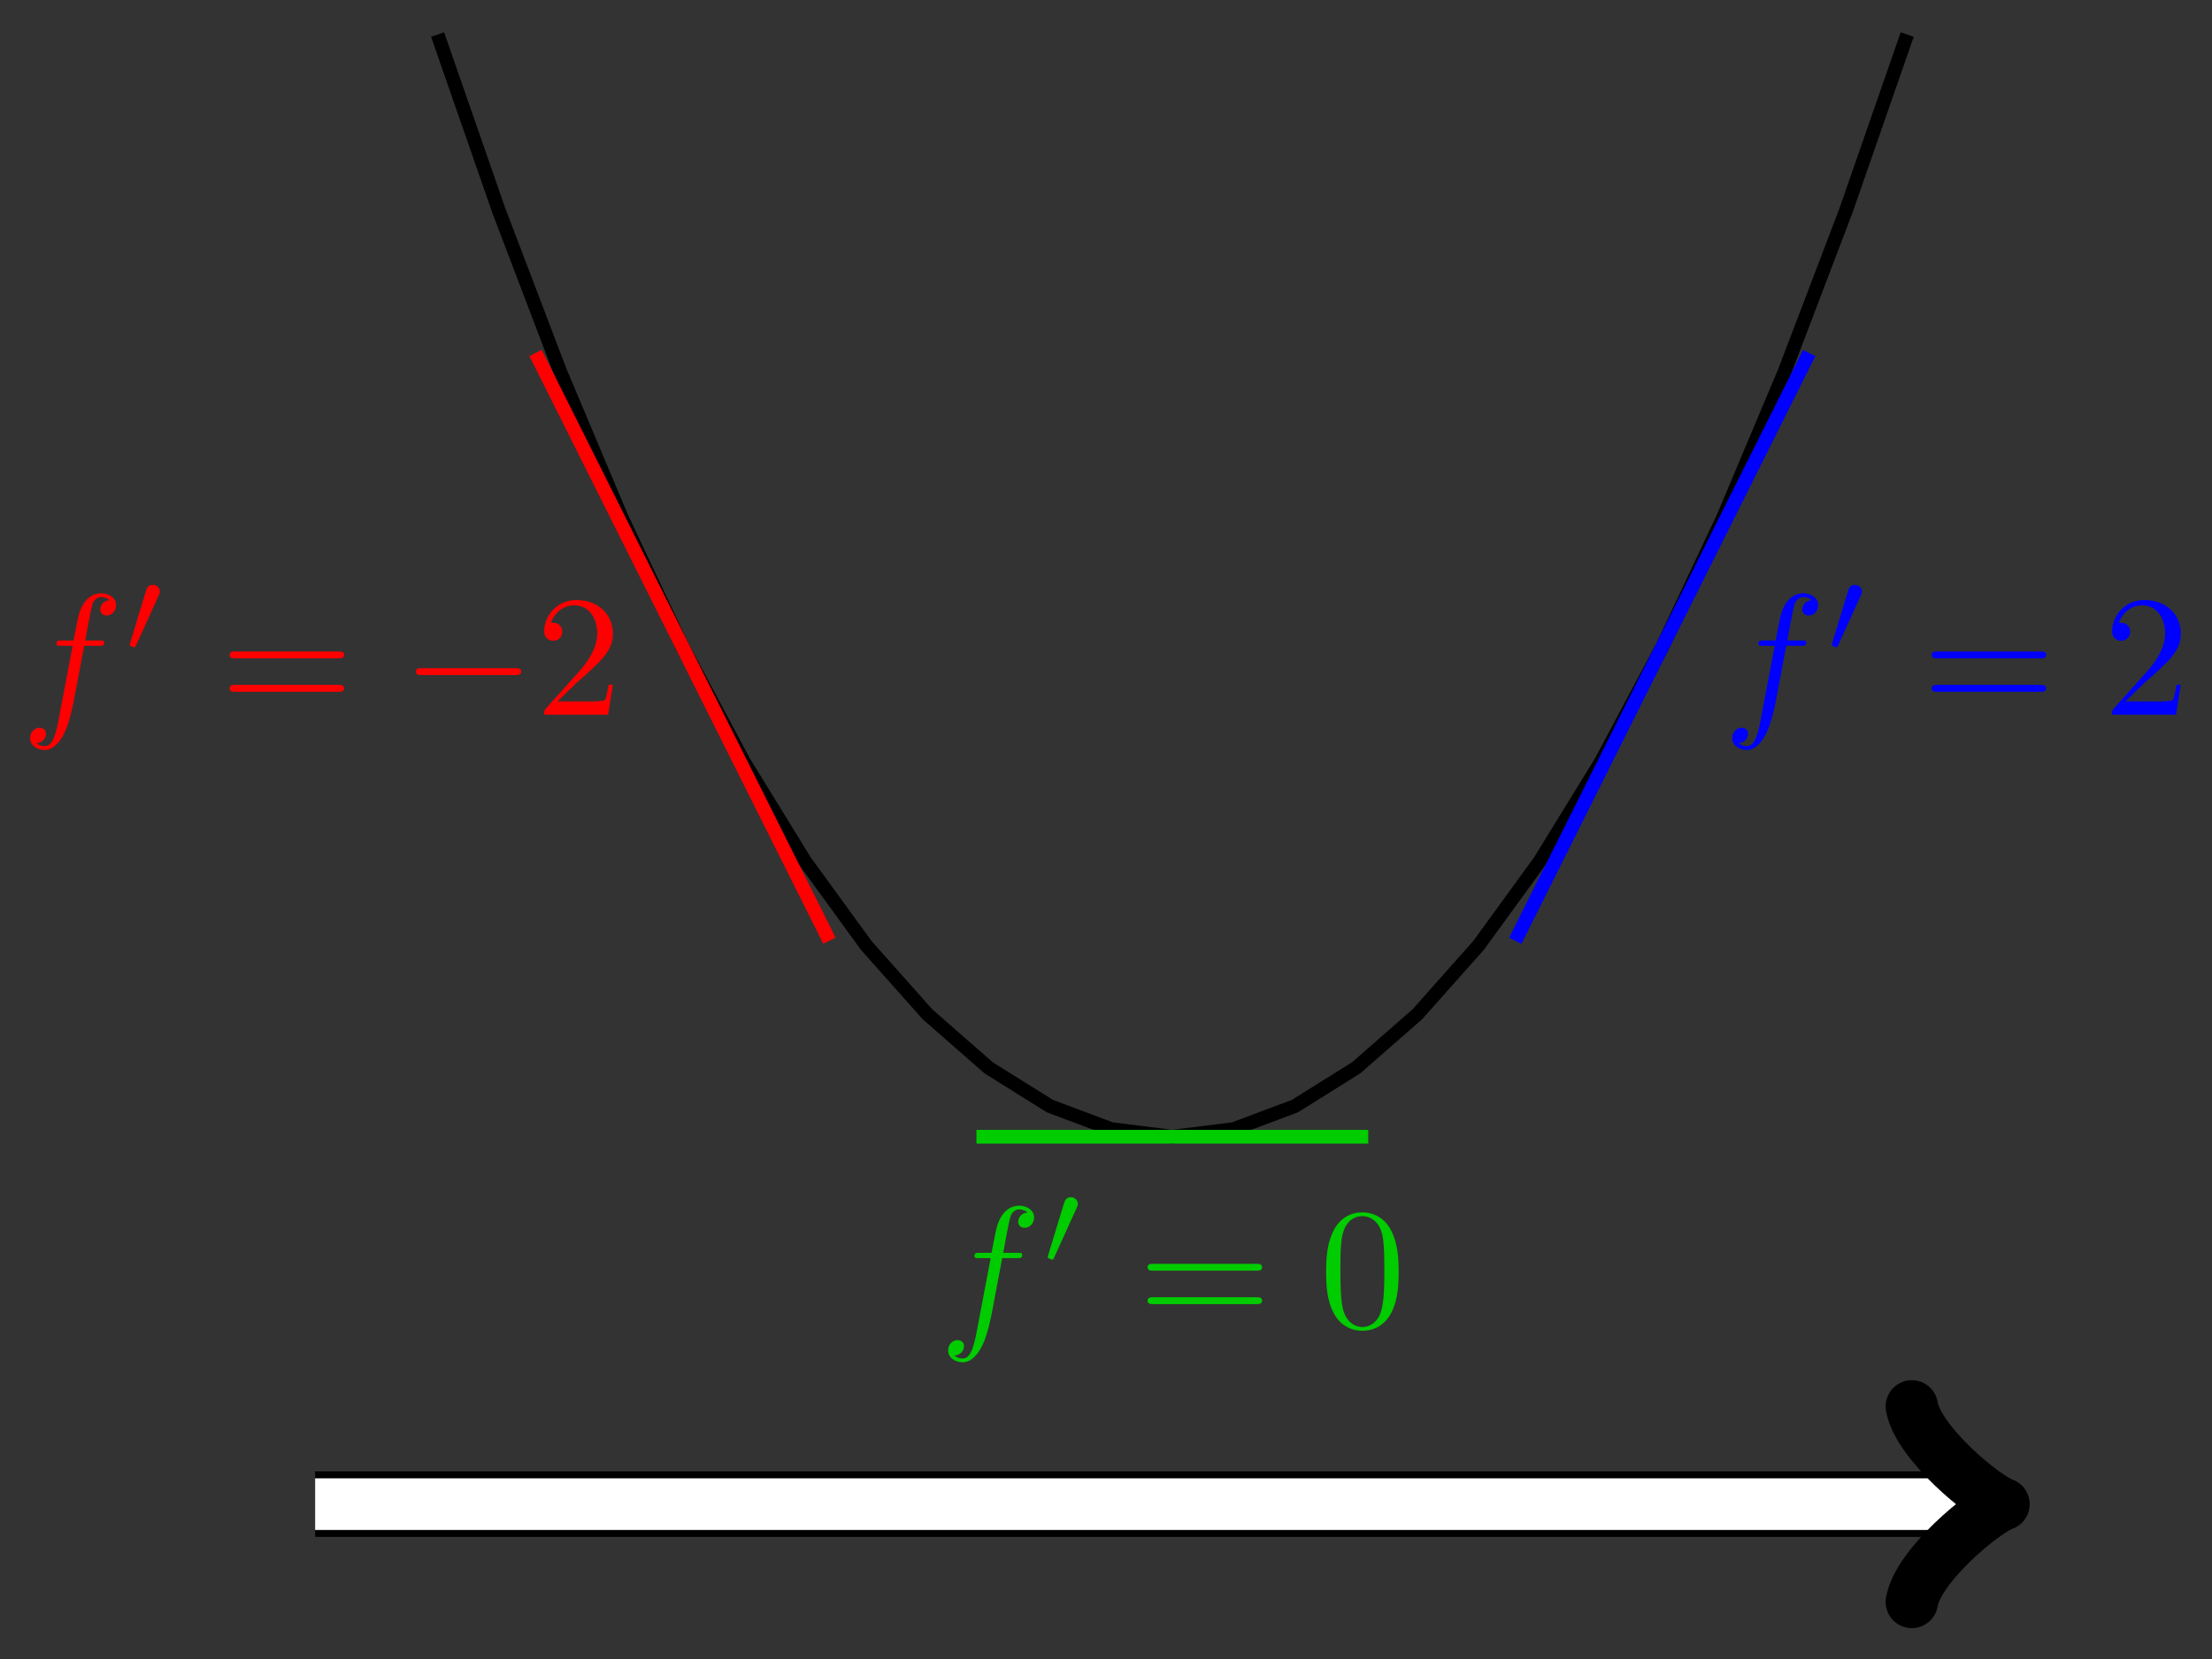 <svg xmlns="http://www.w3.org/2000/svg" xmlns:xlink="http://www.w3.org/1999/xlink" xmlns:inkscape="http://www.inkscape.org/namespaces/inkscape" version="1.1" width="128" height="96" viewBox="0 0 128 96">
<rect x="0" y="0" width="128" height="96" fill="#333333" stroke="none"/>
<defs>
<path id="font_1_1" d="M.367 .4H.453C.473 .4 .483 .4 .483 .42 .483 .431 .473 .431 .456 .431H.373L.394 .545C.398 .566 .412 .637 .418 .649 .427 .668 .444 .683 .465 .683 .469 .683 .495 .683 .514 .665 .47 .661 .46 .626 .46 .611 .46 .588 .478 .576 .497 .576 .523 .576 .552 .598 .552 .636 .552 .682 .506 .705 .465 .705 .431 .705 .368 .687 .338 .588 .332 .567 .329 .557 .305 .431H.236C.217 .431 .206 .431 .206 .412 .206 .4 .215 .4 .234 .4H.3L.225 .005C.207-.092 .19-.183 .138-.183 .134-.183 .109-.183 .09-.165 .136-.162 .145-.126 .145-.111 .145-.088 .127-.076 .108-.076 .082-.076 .053-.098 .053-.136 .053-.181 .097-.205 .138-.205 .193-.205 .233-.146 .251-.108 .283-.045 .306 .076 .307 .083L.367 .4Z"/>
<path id="font_2_1" d="M.29 .472C.298 .489 .299 .497 .299 .504 .299 .535 .271 .559 .24 .559 .202 .559 .19 .528 .185 .512L.053 .079C.052 .077 .048 .064 .048 .063 .048 .051 .079 .041 .087 .041 .094 .041 .095 .043 .102 .058L.29 .472Z"/>
<path id="font_3_3" d="M.687 .327C.702 .327 .721 .327 .721 .347 .721 .367 .702 .367 .688 .367H.089C.075 .367 .056 .367 .056 .347 .056 .327 .075 .327 .09 .327H.687M.688 .133C.702 .133 .721 .133 .721 .153 .721 .173 .702 .173 .687 .173H.09C.075 .173 .056 .173 .056 .153 .056 .133 .075 .133 .089 .133H.688Z"/>
<path id="font_4_1" d="M.659 .23C.676 .23 .694 .23 .694 .25 .694 .27 .676 .27 .659 .27H.118C.101 .27 .083 .27 .083 .25 .083 .23 .101 .23 .118 .23H.659Z"/>
<path id="font_3_2" d="M.127 .077 .233 .18C.389 .318 .449 .372 .449 .472 .449 .586 .359 .666 .237 .666 .124 .666 .05 .574 .05 .485 .05 .429 .1 .429 .103 .429 .12 .429 .155 .441 .155 .482 .155 .508 .137 .534 .102 .534 .094 .534 .092 .534 .089 .533 .112 .598 .166 .635 .224 .635 .315 .635 .358 .554 .358 .472 .358 .392 .308 .313 .253 .251L.061 .037C.05 .026 .05 .024 .05 0H.421L.449 .174H.424C.419 .144 .412 .1 .402 .085 .395 .077 .329 .077 .307 .077H.127Z"/>
<path id="font_3_1" d="M.46 .32C.46 .4 .455 .48 .42 .554 .374 .65 .292 .666 .25 .666 .19 .666 .117 .64 .076 .547 .044 .478 .039 .4 .039 .32 .039 .245 .043 .155 .084 .079 .127-.002 .2-.022 .249-.022 .303-.022 .379-.001 .423 .094 .455 .163 .46 .241 .46 .32M.249-0C.21-0 .151 .025 .133 .121 .122 .181 .122 .273 .122 .332 .122 .396 .122 .462 .13 .516 .149 .635 .224 .644 .249 .644 .282 .644 .348 .626 .367 .527 .377 .471 .377 .395 .377 .332 .377 .257 .377 .189 .366 .125 .351 .03 .294-0 .249-0Z"/>
</defs>
<path transform="matrix(1,0,0,-1,67.842,65.779)" stroke-width=".797" stroke-linecap="butt" stroke-miterlimit="10" stroke-linejoin="miter" fill="none" stroke="#000000" d="M-42.52 63.78-38.977 53.593-35.433 44.292-31.89 35.876-28.347 28.347-24.803 21.703-21.26 15.945-17.717 11.073-14.173 7.087-10.63 3.986-7.087 1.772-3.543 .443 0 0 3.543 .443 7.087 1.772 10.63 3.986 14.173 7.087 17.717 11.073 21.26 15.945 24.803 21.703 28.347 28.347 31.89 35.876 35.433 44.292 38.977 53.593 42.52 63.78"/>
<path transform="matrix(1,0,0,-1,67.842,65.779)" stroke-width=".797" stroke-linecap="butt" stroke-miterlimit="10" stroke-linejoin="miter" fill="none" stroke="#ff0000" d="M-36.851 45.355-36.142 43.938-35.434 42.521-34.725 41.104-34.017 39.687-33.308 38.27-32.6 36.853-31.891 35.436-31.183 34.019-30.474 32.602-29.766 31.185-29.057 29.768-28.349 28.351-27.64 26.934-26.932 25.517-26.223 24.1-25.515 22.683-24.806 21.266-24.098 19.849-23.389 18.432-22.681 17.015-21.972 15.598-21.264 14.181-20.555 12.764-19.847 11.347"/>
<use data-text="f" xlink:href="#font_1_1" transform="matrix(9.963,0,0,-9.963,1.216,41.355)" fill="#ff0000"/>
<use data-text="&#x2032;" xlink:href="#font_2_1" transform="matrix(6.974,0,0,-6.974,7.166,37.739)" fill="#ff0000"/>
<use data-text="=" xlink:href="#font_3_3" transform="matrix(9.963,0,0,-9.963,12.728,41.355)" fill="#ff0000"/>
<use data-text="&#x2212;" xlink:href="#font_4_1" transform="matrix(9.963,0,0,-9.963,23.244,41.355)" fill="#ff0000"/>
<use data-text="2" xlink:href="#font_3_2" transform="matrix(9.963,0,0,-9.963,30.993,41.355)" fill="#ff0000"/>
<path transform="matrix(1,0,0,-1,67.842,65.779)" stroke-width=".797" stroke-linecap="butt" stroke-miterlimit="10" stroke-linejoin="miter" fill="none" stroke="#0000ff" d="M19.843 11.339 20.551 12.756 21.26 14.173 21.968 15.59 22.677 17.006 23.385 18.424 24.094 19.84 24.802 21.257 25.511 22.674 26.219 24.091 26.928 25.508 27.636 26.925 28.345 28.342 29.053 29.759 29.762 31.176 30.47 32.593 31.179 34.01 31.887 35.427 32.596 36.844 33.304 38.261 34.013 39.678 34.721 41.095 35.43 42.512 36.138 43.929 36.847 45.346"/>
<use data-text="f" xlink:href="#font_1_1" transform="matrix(9.963,0,0,-9.963,99.709,41.355)" fill="#0000ff"/>
<use data-text="&#x2032;" xlink:href="#font_2_1" transform="matrix(6.974,0,0,-6.974,105.659,37.739)" fill="#0000ff"/>
<use data-text="=" xlink:href="#font_3_3" transform="matrix(9.963,0,0,-9.963,111.221,41.355)" fill="#0000ff"/>
<use data-text="2" xlink:href="#font_3_2" transform="matrix(9.963,0,0,-9.963,121.722,41.355)" fill="#0000ff"/>
<path transform="matrix(1,0,0,-1,67.842,65.779)" stroke-width=".797" stroke-linecap="butt" stroke-miterlimit="10" stroke-linejoin="miter" fill="none" stroke="#00cc00" d="M-11.339 0H-10.394-9.449-8.505-7.56-6.615-5.671-4.726-3.781-2.837-1.892-.947-.003 .942 1.887 2.831 3.776 4.721 5.665 6.61 7.555 8.499 9.444 10.389 11.333"/>
<use data-text="f" xlink:href="#font_1_1" transform="matrix(9.963,0,0,-9.963,54.337,76.789)" fill="#00cc00"/>
<use data-text="&#x2032;" xlink:href="#font_2_1" transform="matrix(6.974,0,0,-6.974,60.287,73.174)" fill="#00cc00"/>
<use data-text="=" xlink:href="#font_3_3" transform="matrix(9.963,0,0,-9.963,65.849,76.789)" fill="#00cc00"/>
<use data-text="0" xlink:href="#font_3_1" transform="matrix(9.963,0,0,-9.963,76.35,76.789)" fill="#00cc00"/>
<path transform="matrix(1,0,0,-1,67.842,65.779)" stroke-width="3.786" stroke-linecap="butt" stroke-miterlimit="10" stroke-linejoin="miter" fill="none" stroke="#000000" d="M-49.607-21.26H47.032"/>
<path transform="matrix(1,0,0,-1,67.842,65.779)" stroke-width="2.989" stroke-linecap="butt" stroke-miterlimit="10" stroke-linejoin="miter" fill="none" stroke="#ffffff" d="M-49.607-21.26H47.032"/>
<path transform="matrix(1,0,0,-1,114.874,87.04)" stroke-width="3.029" stroke-linecap="round" stroke-linejoin="round" fill="none" stroke="#000000" d="M-4.244 5.659C-3.89 3.537 0 .354 1.061 0 0-.354-3.89-3.537-4.244-5.659"/>
</svg>
